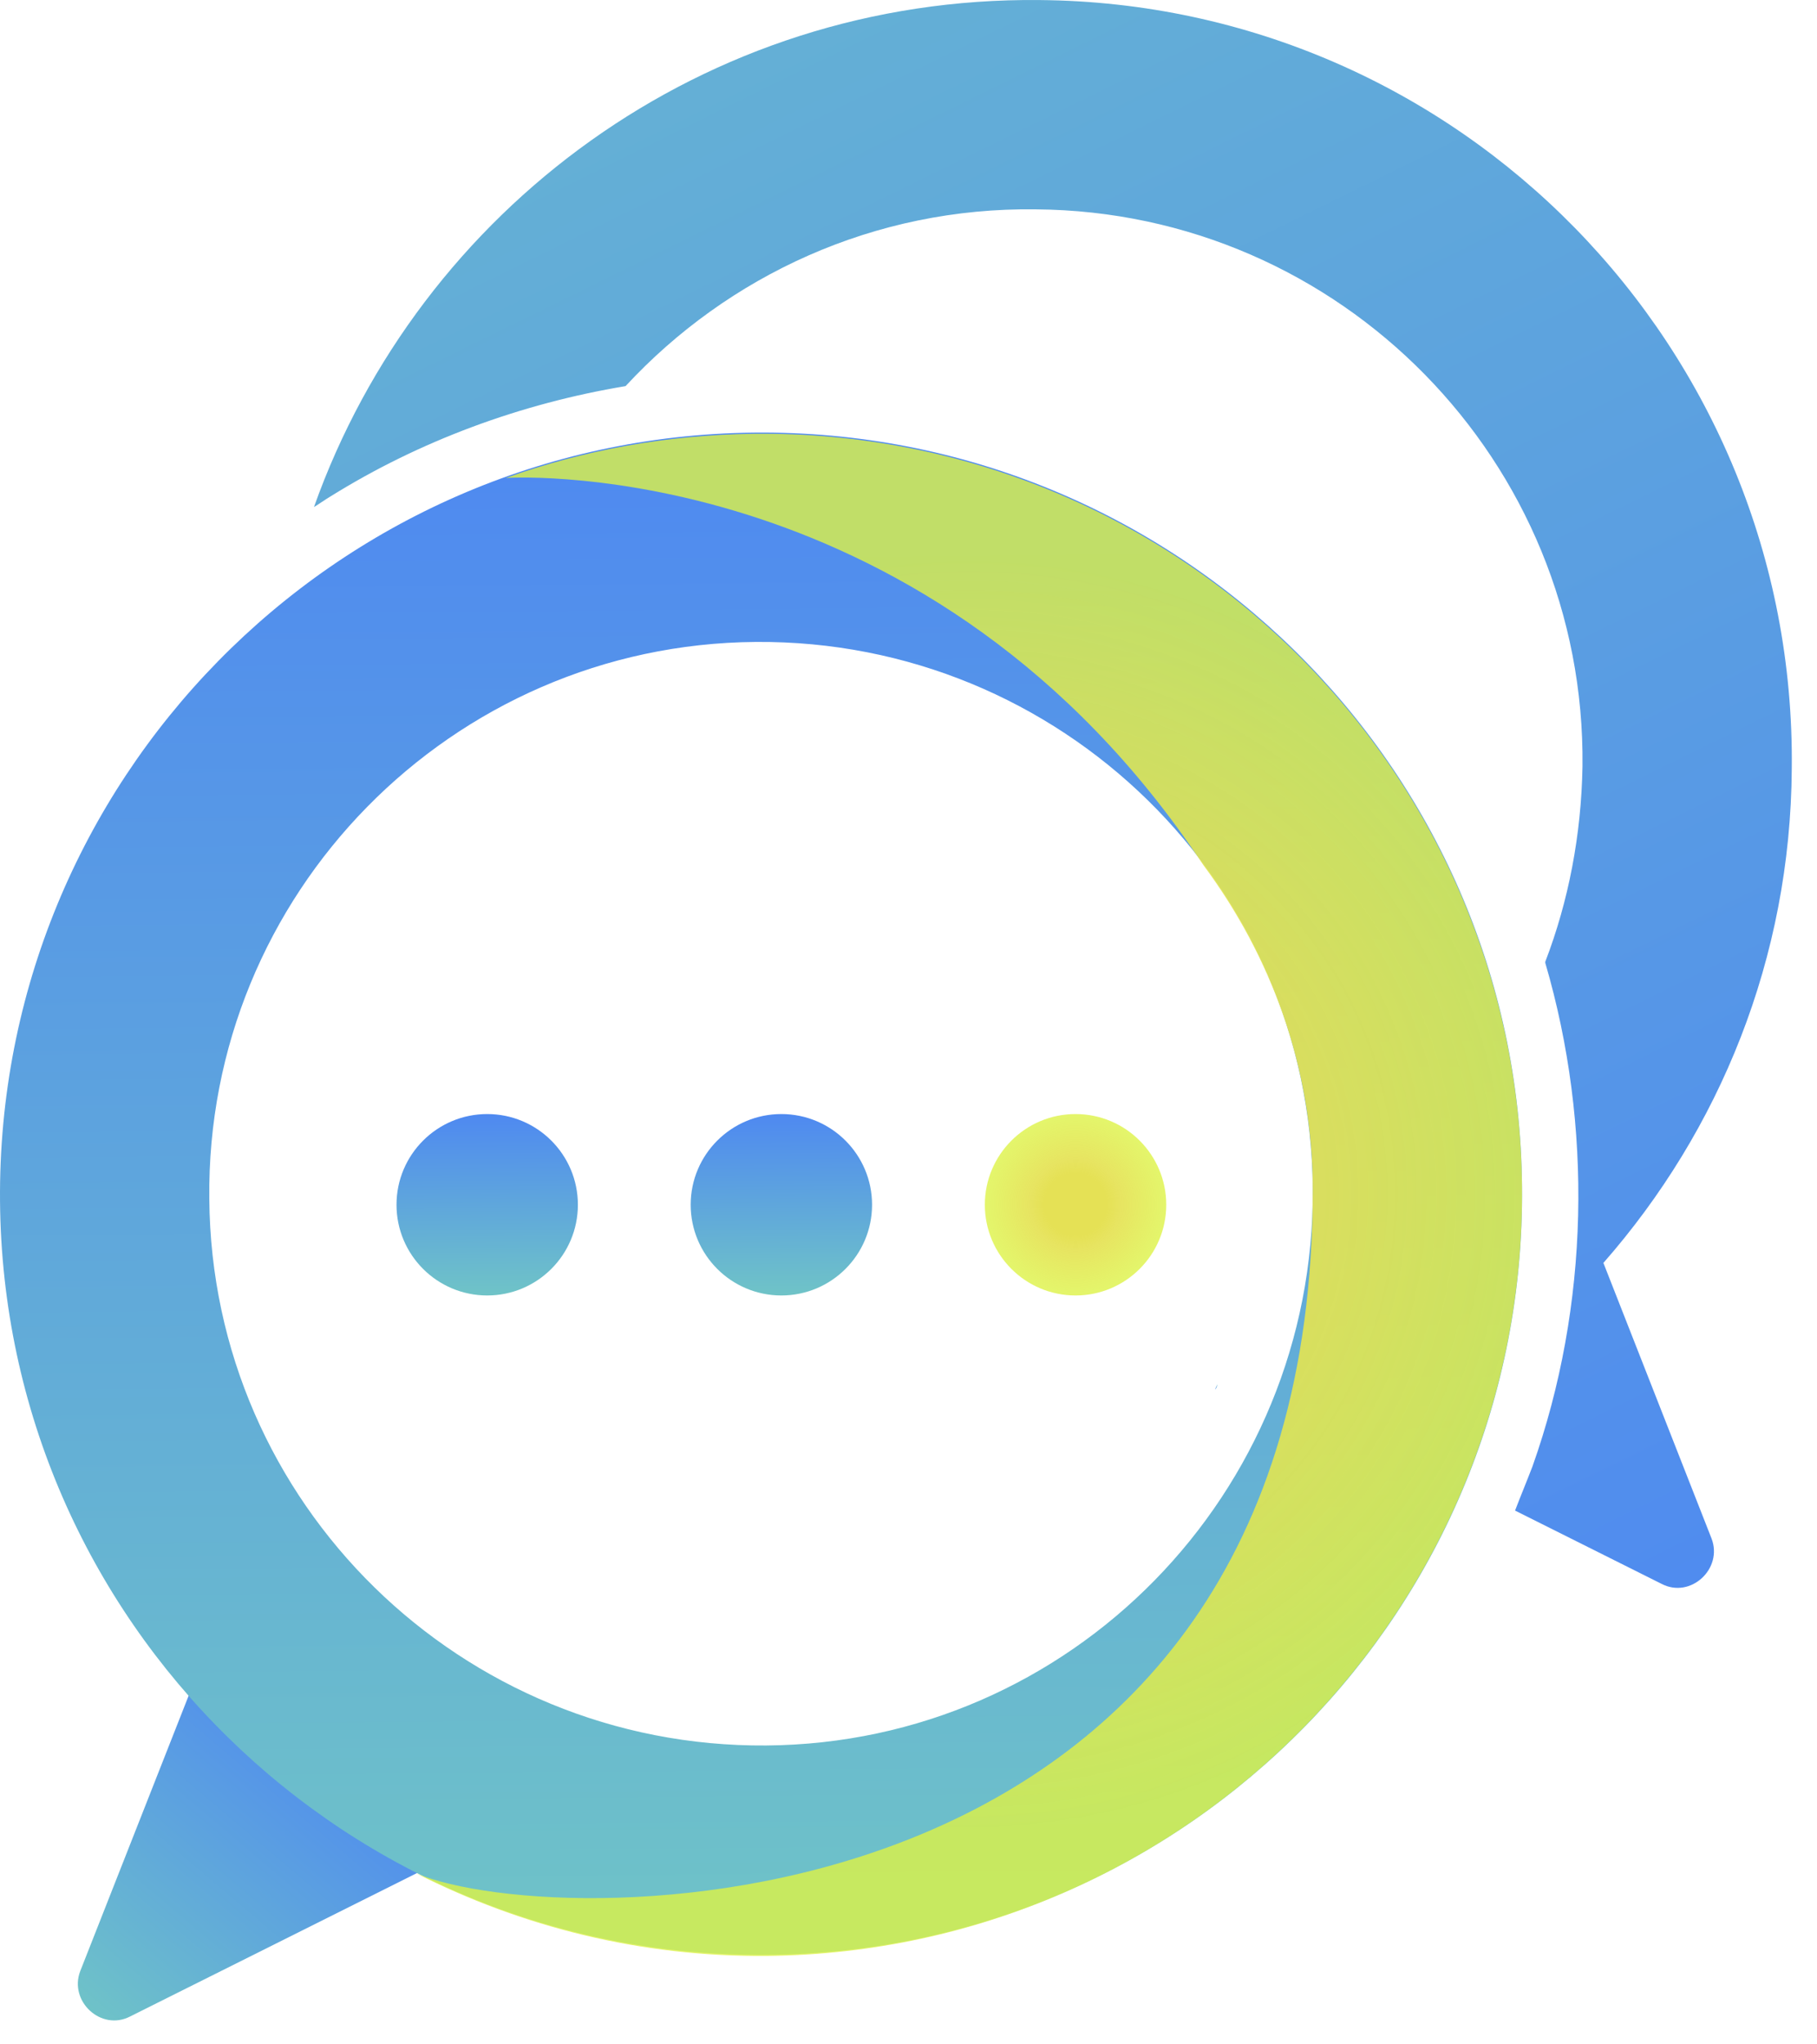 <svg width="72" height="81" viewBox="0 0 72 81" fill="none" xmlns="http://www.w3.org/2000/svg">
<path d="M19.26 72.844L5.161 79.893C4.01 80.492 2.72 79.294 3.18 78.096L8.893 63.583C9.262 62.662 10.414 62.385 11.151 63.03L19.536 70.494C20.32 71.139 20.135 72.383 19.26 72.844Z" fill="url(#paint0_linear_141_1121)"/>
<path d="M30.456 77.451C47.088 77.313 60.496 63.675 60.311 46.997C60.173 30.364 46.535 16.957 29.857 17.141C13.224 17.325 -0.137 30.963 0.001 47.596C0.139 64.228 13.777 77.635 30.456 77.451ZM29.949 25.434C42.02 25.342 51.926 35.018 52.018 47.089C52.11 59.16 42.435 69.066 30.363 69.158C18.292 69.25 8.386 59.575 8.294 47.504C8.156 35.432 17.878 25.526 29.949 25.434Z" fill="url(#paint1_linear_141_1121)"/>
<path d="M60.311 47.043C60.173 30.41 46.535 17.003 29.856 17.187C26.401 17.233 23.13 17.832 20.043 18.938C20.642 18.892 36.998 18.155 47.687 34.28C50.359 37.874 52.018 42.297 52.018 47.135C52.018 76.76 22.3 76.668 16.495 74.226C20.688 76.346 25.387 77.543 30.409 77.497C47.088 77.313 60.449 63.675 60.311 47.043Z" fill="url(#paint2_radial_141_1121)"/>
<path d="M19.306 51.328C21.29 51.328 22.899 49.719 22.899 47.734C22.899 45.749 21.29 44.14 19.306 44.14C17.321 44.14 15.712 45.749 15.712 47.734C15.712 49.719 17.321 51.328 19.306 51.328Z" fill="url(#paint3_linear_141_1121)"/>
<path d="M30.962 51.328C32.947 51.328 34.556 49.719 34.556 47.734C34.556 45.749 32.947 44.14 30.962 44.14C28.978 44.14 27.369 45.749 27.369 47.734C27.369 49.719 28.978 51.328 30.962 51.328Z" fill="url(#paint4_linear_141_1121)"/>
<path d="M42.619 51.328C44.604 51.328 46.213 49.719 46.213 47.734C46.213 45.749 44.604 44.14 42.619 44.14C40.634 44.14 39.025 45.749 39.025 47.734C39.025 49.719 40.634 51.328 42.619 51.328Z" fill="url(#paint5_radial_141_1121)"/>
<path d="M48.24 54.829C48.24 54.875 48.194 54.921 48.148 55.059C48.194 55.013 48.24 54.921 48.24 54.829Z" fill="url(#paint6_linear_141_1121)"/>
<path d="M63.536 50.038C68.144 44.785 70.954 37.966 71 30.456C71.185 13.778 57.823 0.14 41.191 0.002C27.922 -0.137 16.634 8.295 12.441 20.09C12.671 19.951 12.856 19.813 13.086 19.675C16.634 17.463 20.642 15.989 24.789 15.298C28.843 10.921 34.648 8.203 41.053 8.295C53.124 8.387 62.845 18.293 62.707 30.364C62.661 33.082 62.154 35.709 61.233 38.105V38.151C63.122 44.601 62.983 51.742 60.726 58.1C60.496 58.699 60.265 59.252 60.035 59.851L65.84 62.754C66.992 63.353 68.282 62.155 67.821 60.957L63.536 50.038Z" fill="url(#paint7_linear_141_1121)"/>
<defs>
<linearGradient id="paint0_linear_141_1121" x1="1.557" y1="82.987" x2="15.351" y2="66.729" gradientUnits="userSpaceOnUse">
<stop offset="0.146" stop-color="#70C5C6"/>
<stop offset="0.875" stop-color="#4F8AF0"/>
</linearGradient>
<linearGradient id="paint1_linear_141_1121" x1="30.448" y1="78.819" x2="29.881" y2="18.521" gradientUnits="userSpaceOnUse">
<stop stop-color="#70C5C6"/>
<stop offset="1" stop-color="#4F8AF0"/>
</linearGradient>
<radialGradient id="paint2_radial_141_1121" cx="0" cy="0" r="1" gradientUnits="userSpaceOnUse" gradientTransform="translate(38.407 47.31) scale(26.348)">
<stop offset="0.342" stop-color="#E5E155"/>
<stop offset="0.498" stop-color="#E5E254" stop-opacity="0.924"/>
<stop offset="0.964" stop-color="#DDF246" stop-opacity="0.8"/>
</radialGradient>
<linearGradient id="paint3_linear_141_1121" x1="19.334" y1="51.498" x2="19.266" y2="44.273" gradientUnits="userSpaceOnUse">
<stop stop-color="#70C5C6"/>
<stop offset="1" stop-color="#4F8AF0"/>
</linearGradient>
<linearGradient id="paint4_linear_141_1121" x1="30.994" y1="51.498" x2="30.926" y2="44.273" gradientUnits="userSpaceOnUse">
<stop stop-color="#70C5C6"/>
<stop offset="1" stop-color="#4F8AF0"/>
</linearGradient>
<radialGradient id="paint5_radial_141_1121" cx="0" cy="0" r="1" gradientUnits="userSpaceOnUse" gradientTransform="translate(42.618 47.722) scale(3.613 3.613)">
<stop offset="0.342" stop-color="#E5E155"/>
<stop offset="0.498" stop-color="#E5E254" stop-opacity="0.924"/>
<stop offset="0.964" stop-color="#DDF246" stop-opacity="0.8"/>
</radialGradient>
<linearGradient id="paint6_linear_141_1121" x1="48.202" y1="54.839" x2="48.202" y2="55.055" gradientUnits="userSpaceOnUse">
<stop stop-color="#70C5C6"/>
<stop offset="1" stop-color="#4F8AF0"/>
</linearGradient>
<linearGradient id="paint7_linear_141_1121" x1="12.549" y1="-37.704" x2="64.443" y2="67.727" gradientUnits="userSpaceOnUse">
<stop stop-color="#70C5C6"/>
<stop offset="1" stop-color="#4F8AF0"/>
</linearGradient>
</defs>
</svg>
